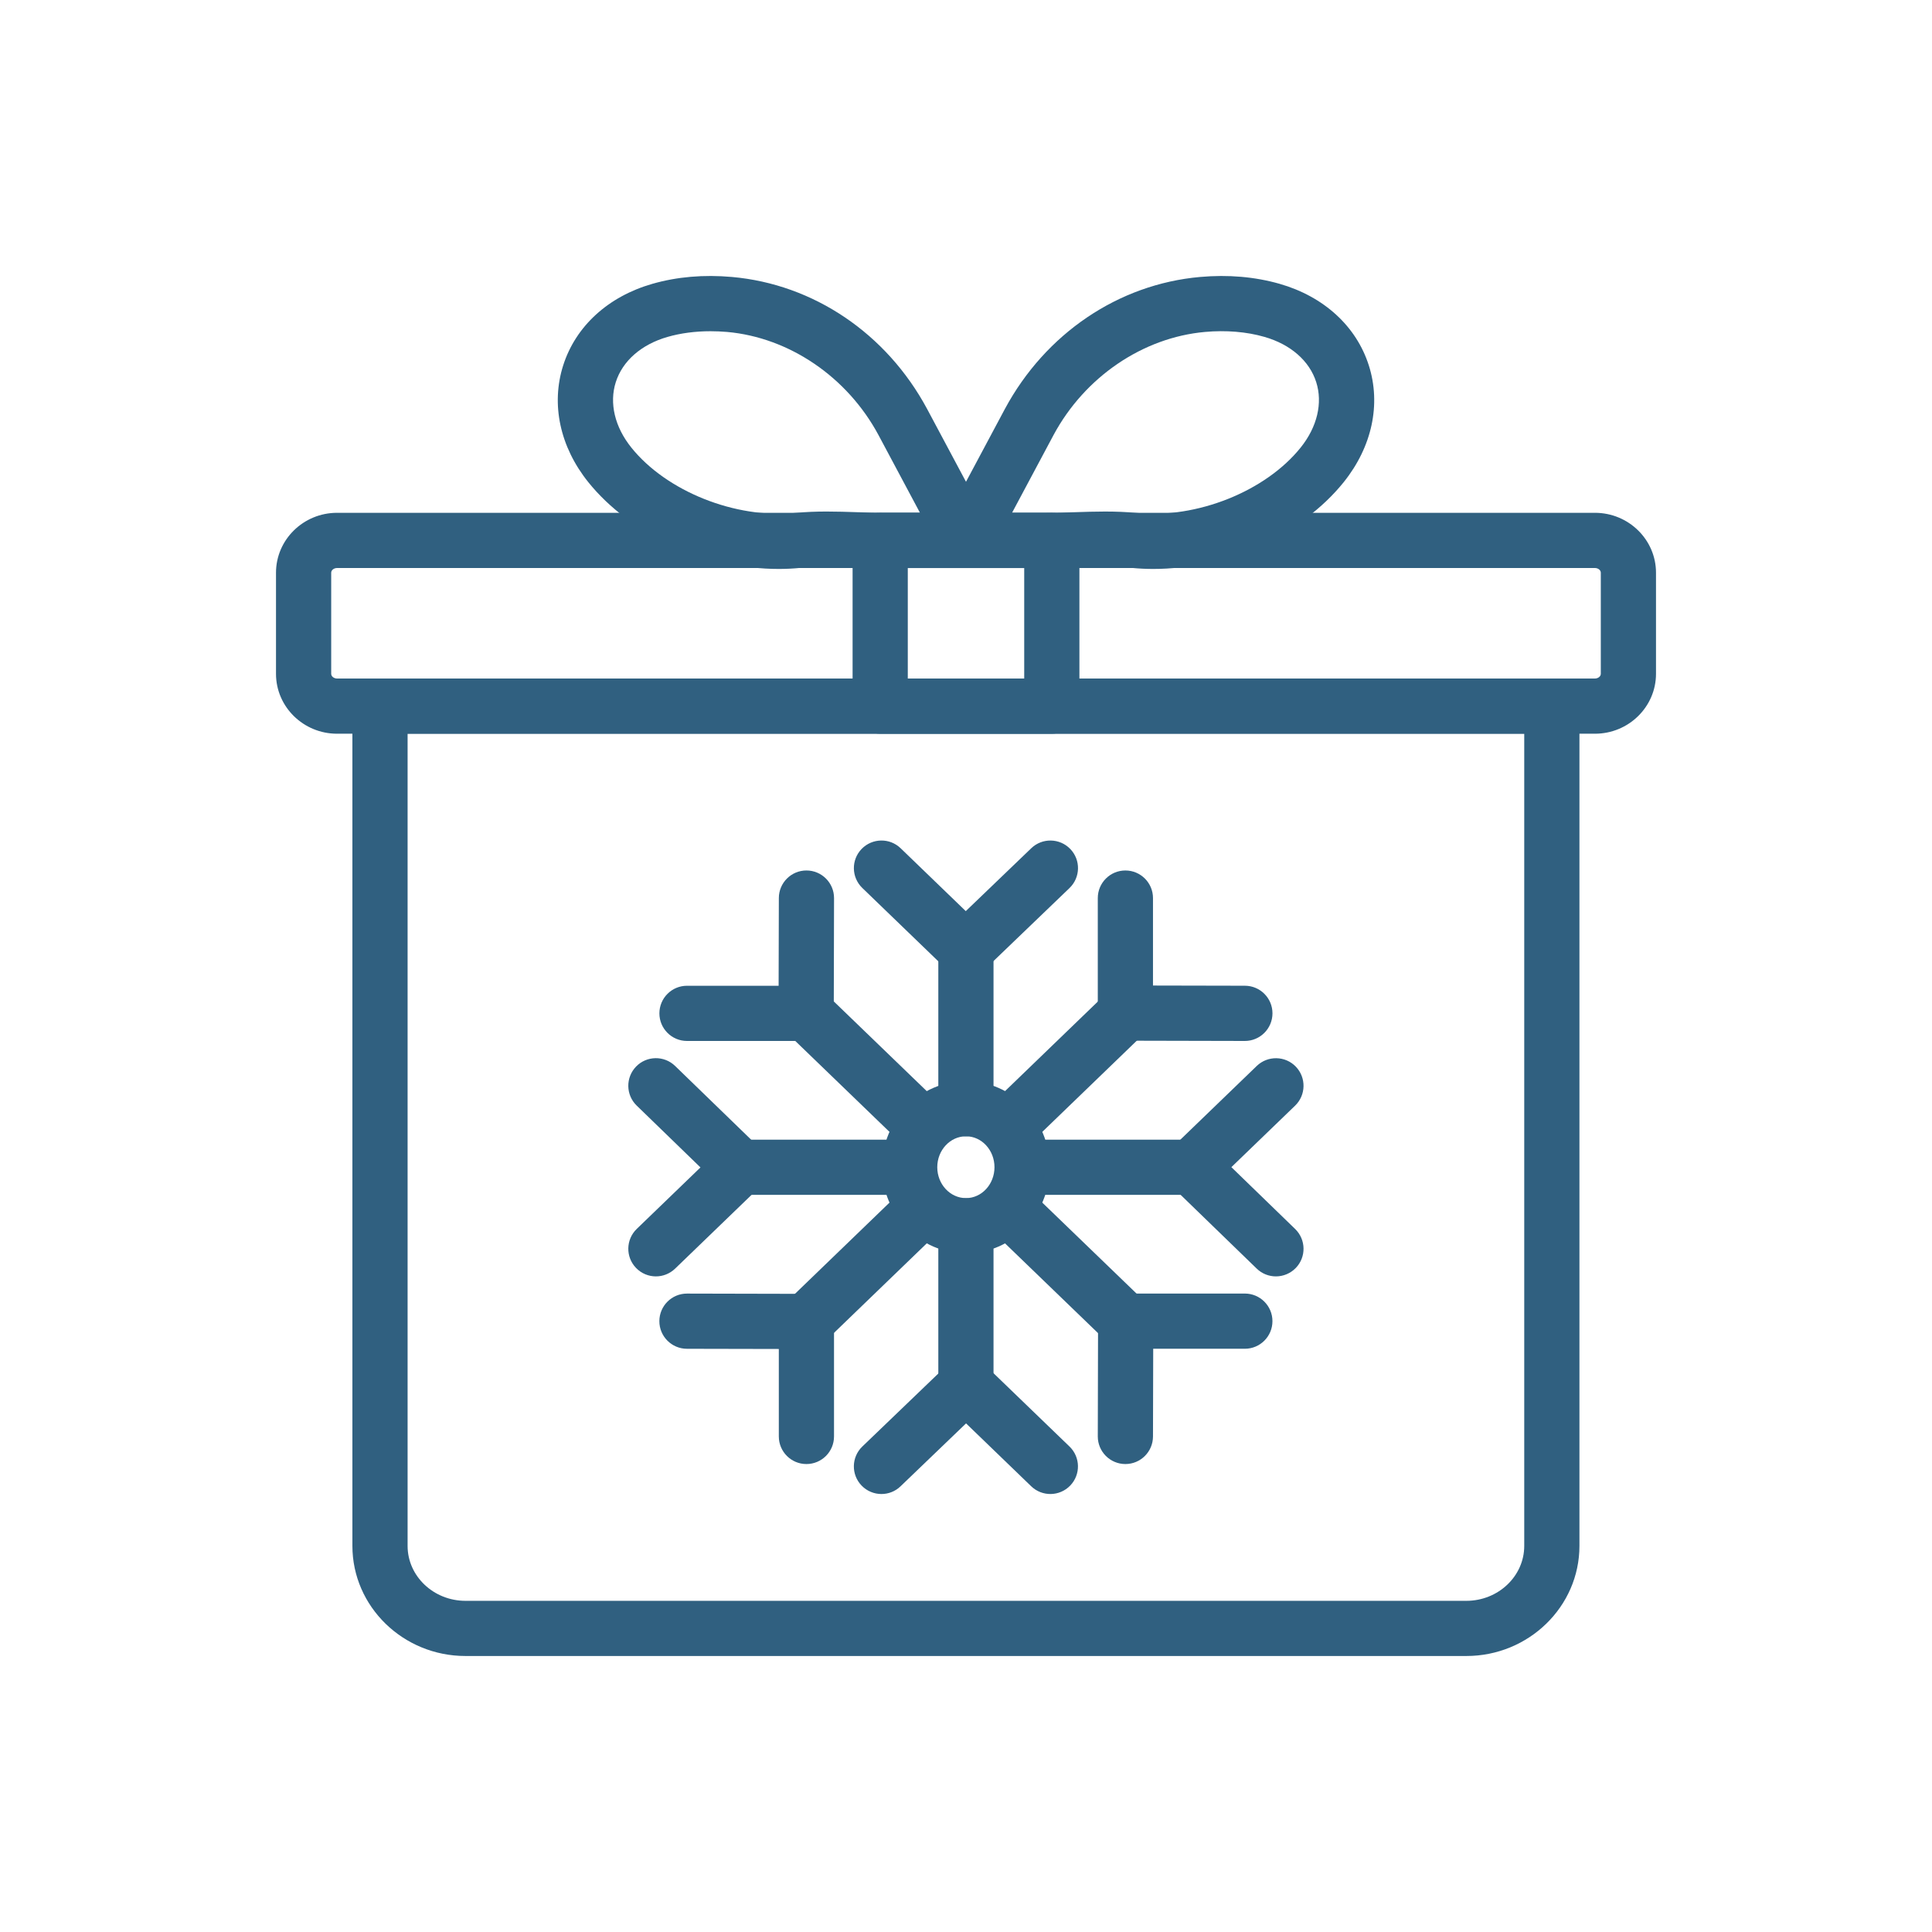 <svg fill="#306080" xmlns="http://www.w3.org/2000/svg" xmlns:xlink="http://www.w3.org/1999/xlink" version="1.1" x="0px" y="0px" viewBox="0 0 70 70" style="enable-background:new 0 0 70 70;" xml:space="preserve"><g><g><path d="M53.127,60H16.866c-2.26,0-4.098-1.79-4.098-3.99V25.584    c0-0.552,0.448-1,1-1h42.458c0.552,0,1,0.448,1,1v30.427    C57.226,58.21,55.387,60,53.127,60z M14.768,26.584v29.427    c0,1.097,0.941,1.99,2.098,1.99h36.262c1.157,0,2.098-0.893,2.098-1.99V26.584    H14.768z"/></g><g><path d="M57.788,26.584H12.212C10.993,26.584,10,25.61,10,24.414v-3.664    c0-1.196,0.993-2.17,2.212-2.17h45.575C59.007,18.58,60,19.554,60,20.75v3.664    C60,25.61,59.007,26.584,57.788,26.584z M12.212,20.58    C12.097,20.58,12,20.658,12,20.75v3.664c0,0.092,0.097,0.17,0.212,0.17h45.575    C57.903,24.584,58,24.506,58,24.414v-3.664c0-0.092-0.097-0.17-0.212-0.17H12.212z"/></g><g><path d="M38.109,26.584h-6.218c-0.552,0-1-0.448-1-1v-6.003c0-0.552,0.448-1,1-1h6.218    c0.552,0,1,0.448,1,1v6.003C39.109,26.136,38.661,26.584,38.109,26.584z M32.891,24.584    h4.218v-4.003h-4.218V24.584z"/></g><g><path d="M35,45.411c-1.677,0-3.041-1.4-3.041-3.12s1.364-3.12,3.041-3.12    c1.672,0,3.032,1.4,3.032,3.12S36.671,45.411,35,45.411z M35,41.17    c-0.574,0-1.041,0.502-1.041,1.12s0.467,1.12,1.041,1.12    c0.569,0,1.032-0.502,1.032-1.12S35.569,41.17,35,41.17z"/></g><g><g><path d="M34.997,41.171c-0.552,0-1-0.448-1-1v-5.771c0-0.552,0.448-1,1-1s1,0.448,1,1v5.771     C35.997,40.723,35.549,41.171,34.997,41.171z"/></g><g><path d="M34.99,35.399c-0.25,0-0.5-0.093-0.694-0.28l-3.053-2.946     c-0.397-0.384-0.409-1.017-0.025-1.414c0.385-0.397,1.018-0.408,1.414-0.025     l2.36,2.278l2.373-2.279c0.397-0.382,1.03-0.37,1.414,0.028     c0.383,0.398,0.37,1.031-0.028,1.414l-3.067,2.946     C35.489,35.307,35.239,35.399,34.99,35.399z"/></g></g><g><g><path d="M33.442,41.792c-0.25,0-0.5-0.093-0.694-0.28L28.519,37.431     c-0.397-0.384-0.409-1.017-0.025-1.414c0.384-0.397,1.018-0.408,1.414-0.025     l4.229,4.081c0.397,0.384,0.409,1.017,0.025,1.414     C33.966,41.69,33.704,41.792,33.442,41.792z"/></g><g><path d="M29.208,37.716H24.891c-0.552,0-1-0.448-1-1s0.448-1,1-1h3.32l0.008-3.179     c0.001-0.551,0.449-0.998,1-0.998c0.001,0,0.001,0,0.002,0     c0.552,0.001,0.999,0.45,0.998,1.002l-0.01,4.176     C30.207,37.27,29.759,37.716,29.208,37.716z"/></g></g><g><g><path d="M32.798,43.292h-5.98c-0.552,0-1-0.448-1-1s0.448-1,1-1h5.98c0.552,0,1,0.448,1,1     S33.351,43.292,32.798,43.292z"/></g><g><path d="M23.765,46.246c-0.262,0-0.523-0.102-0.72-0.306     c-0.383-0.397-0.372-1.03,0.025-1.414l2.309-2.228l-2.311-2.241     c-0.396-0.384-0.406-1.017-0.021-1.414c0.384-0.396,1.017-0.406,1.414-0.021     l3.053,2.96c0.194,0.188,0.304,0.448,0.304,0.719s-0.11,0.53-0.306,0.719     l-3.053,2.946C24.265,46.152,24.015,46.246,23.765,46.246z"/></g></g><g><g><path d="M29.213,48.873c-0.262,0-0.523-0.102-0.72-0.306     c-0.383-0.397-0.372-1.03,0.025-1.414l4.229-4.081     c0.397-0.382,1.03-0.372,1.414,0.025c0.383,0.397,0.372,1.03-0.025,1.414     l-4.229,4.081C29.714,48.78,29.463,48.873,29.213,48.873z"/></g><g><path d="M29.218,53.045c-0.552,0-1-0.448-1-1v-3.169l-3.33-0.007     c-0.552-0.001-0.999-0.45-0.998-1.002c0.001-0.551,0.449-0.998,1-0.998     c0.001,0,0.001,0,0.002,0l4.328,0.01c0.551,0.001,0.998,0.449,0.998,1v4.167     C30.218,52.597,29.771,53.045,29.218,53.045z"/></g></g><g><g><path d="M34.997,51.185c-0.552,0-1-0.448-1-1v-5.771c0-0.552,0.448-1,1-1s1,0.448,1,1v5.771     C35.997,50.737,35.549,51.185,34.997,51.185z"/></g><g><path d="M31.937,54.131c-0.263,0-0.525-0.103-0.721-0.307     c-0.383-0.398-0.37-1.031,0.028-1.414l3.067-2.946     c0.389-0.373,1-0.372,1.387,0.001l3.053,2.946     c0.397,0.384,0.409,1.017,0.025,1.414c-0.384,0.398-1.017,0.409-1.414,0.025     l-2.36-2.278l-2.373,2.279C32.436,54.038,32.186,54.131,31.937,54.131z"/></g></g><g><g><path d="M40.78,48.873c-0.25,0-0.5-0.093-0.694-0.28l-4.229-4.081     c-0.397-0.384-0.409-1.017-0.025-1.414c0.384-0.397,1.018-0.407,1.414-0.025     l4.229,4.081C41.872,47.537,41.883,48.17,41.5,48.567     C41.304,48.771,41.042,48.873,40.78,48.873z"/></g><g><path d="M40.775,53.045c-0.001,0-0.001,0-0.002,0     c-0.552-0.001-0.999-0.45-0.998-1.002l0.01-4.177     c0.001-0.551,0.449-0.998,1-0.998h4.318c0.552,0,1,0.448,1,1s-0.448,1-1,1h-3.32     l-0.008,3.179C41.773,52.599,41.326,53.045,40.775,53.045z"/></g></g><g><g><path d="M43.176,43.292h-5.981c-0.552,0-1-0.448-1-1s0.448-1,1-1h5.981c0.552,0,1,0.448,1,1     S43.728,43.292,43.176,43.292z"/></g><g><path d="M46.229,46.246c-0.251,0-0.502-0.094-0.696-0.282l-3.053-2.96     c-0.194-0.188-0.304-0.448-0.304-0.719c0-0.271,0.111-0.53,0.306-0.718     l3.053-2.946c0.397-0.382,1.031-0.372,1.414,0.025     c0.383,0.397,0.372,1.03-0.025,1.414l-2.309,2.228l2.311,2.241     c0.396,0.384,0.406,1.018,0.021,1.414C46.75,46.144,46.489,46.246,46.229,46.246     z"/></g></g><g><g><path d="M36.551,41.792c-0.262,0-0.523-0.102-0.72-0.306     c-0.383-0.397-0.372-1.03,0.025-1.414l4.229-4.081     c0.397-0.382,1.03-0.372,1.414,0.025c0.383,0.397,0.372,1.03-0.025,1.414     l-4.229,4.081C37.051,41.699,36.801,41.792,36.551,41.792z"/></g><g><path d="M45.103,37.716c-0.001,0-0.001,0-0.002,0l-4.328-0.01     c-0.551-0.001-0.998-0.449-0.998-1v-4.167c0-0.552,0.448-1,1-1s1,0.448,1,1v3.169     l3.331,0.007c0.552,0.001,0.999,0.45,0.998,1.002     C46.102,37.27,45.654,37.716,45.103,37.716z"/></g></g><g><path d="M41.782,20.614c-0.265,0-0.528-0.013-0.79-0.039    c-0.637-0.062-1.289-0.042-1.979-0.019c-0.364,0.012-0.728,0.024-1.093,0.024H35    c-0.352,0-0.677-0.185-0.857-0.486s-0.19-0.675-0.025-0.985l2.293-4.296    c1.47-2.729,4.112-4.515,7.069-4.778c1.023-0.091,1.992-0.006,2.884,0.249    c1.602,0.459,2.779,1.537,3.231,2.956c0.448,1.408,0.117,2.949-0.908,4.227    C47.15,19.383,44.399,20.614,41.782,20.614z M40.035,18.534    c0.379,0,0.764,0.013,1.154,0.051c2.167,0.216,4.665-0.782,5.938-2.371    c0.598-0.746,0.803-1.61,0.562-2.369c-0.245-0.771-0.929-1.368-1.876-1.639    c0,0,0,0-0,0c-0.645-0.186-1.391-0.248-2.155-0.179    c-2.252,0.201-4.353,1.63-5.484,3.731l-1.506,2.822h1.252    c0.343,0,0.686-0.011,1.028-0.022C39.304,18.546,39.667,18.534,40.035,18.534z"/></g><g><path d="M28.218,20.614c-2.617,0-5.367-1.23-6.905-3.147    c-1.025-1.278-1.356-2.819-0.908-4.227c0.452-1.419,1.629-2.497,3.231-2.956l0,0    c0.893-0.256,1.861-0.34,2.884-0.249c2.958,0.263,5.6,2.048,7.067,4.775    l2.295,4.299c0.166,0.31,0.156,0.684-0.025,0.985S35.352,20.58,35,20.58h-2.92    c-0.365,0-0.729-0.012-1.093-0.024c-0.69-0.022-1.342-0.043-1.98,0.019    C28.746,20.601,28.482,20.614,28.218,20.614z M25.743,12.001    c-0.551,0-1.081,0.069-1.556,0.206c-0,0-0,0-0,0    c-0.947,0.271-1.631,0.869-1.876,1.639c-0.242,0.759-0.037,1.623,0.562,2.369    c1.273,1.587,3.772,2.587,5.938,2.37c0.77-0.076,1.518-0.051,2.242-0.027    c0.342,0.011,0.685,0.022,1.028,0.022h1.252l-1.508-2.825    c-1.129-2.098-3.23-3.527-5.482-3.728    C26.141,12.01,25.94,12.001,25.743,12.001z M23.911,11.246h0.01H23.911z"/></g></g></svg>
